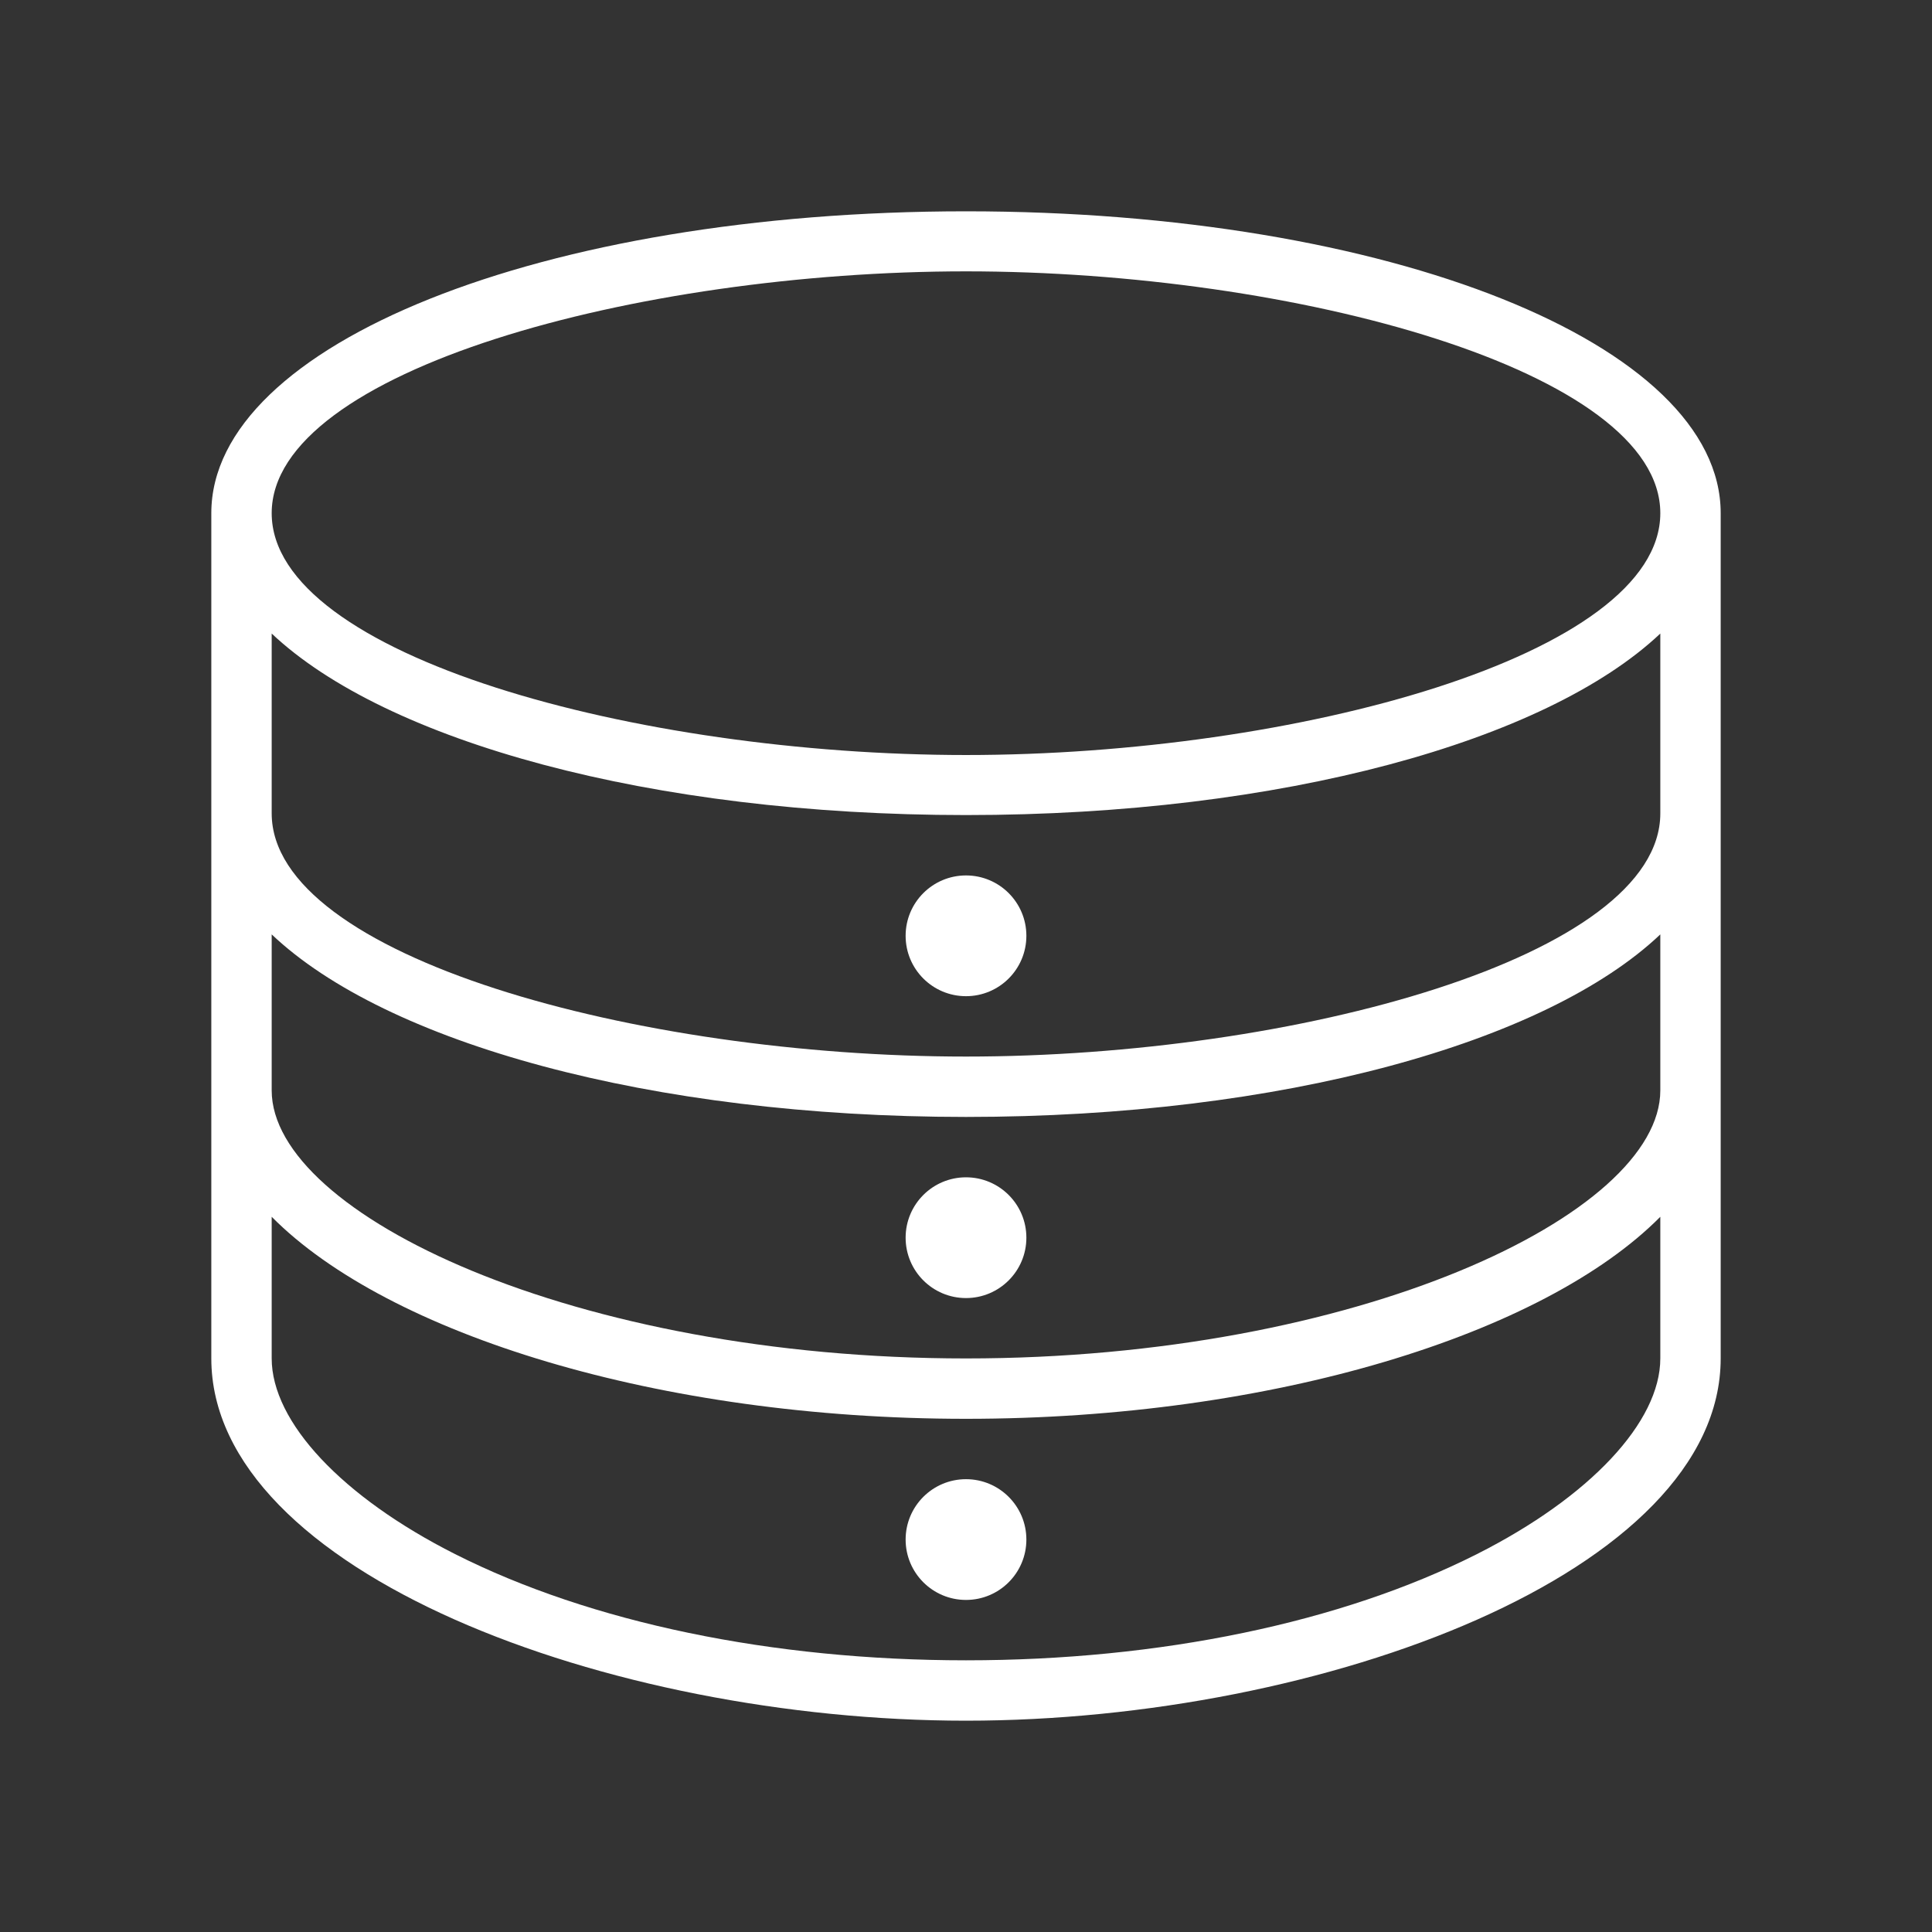 <?xml version="1.0" encoding="utf-8"?>
<!-- Generator: Adobe Illustrator 18.1.1, SVG Export Plug-In . SVG Version: 6.00 Build 0)  -->
<svg version="1.2" baseProfile="tiny" xmlns="http://www.w3.org/2000/svg" xmlns:xlink="http://www.w3.org/1999/xlink" x="0px"
	 y="0px" width="64px" height="64px" viewBox="0 0 64 64" xml:space="preserve">

<rect x="0" y="0" width="64" height="64" fill="#333333" stroke="none"/>

<g id="Production">
	<g>
		<path fill="#ffffff" d="M57,17c0-5.607-10.981-10-25-10S7,11.393,7,17c0,0.412,0,21.556,0,27.998
			C7,52.071,20.175,57,32,57s25-4.929,25-12.002C57,38.563,57,17.412,57,17z M9,20.987C12.78,24.555,21.544,27,32,27
			s19.22-2.445,23-6.013v5.957C55,31.691,42.879,35,32,35S9,31.691,9,26.943V20.987z M32,8.989
			c10.879,0,23,3.29,23,8.011s-12.121,8.011-23,8.011S9,21.721,9,17S21.121,8.989,32,8.989z M55,44.998
			c0,2.107-2.328,4.592-6.076,6.484C44.432,53.751,38.422,55,32,55s-12.432-1.25-16.924-3.518
			C11.328,49.589,9,47.105,9,44.998V40.308C12.855,44.197,21.836,47,32,47s19.145-2.803,23-6.692V44.998z M55,36.121
			C55,40.227,44.953,45,32,45S9,40.227,9,36.121V36v-5.047C12.78,34.542,21.544,37,32,37s19.22-2.458,23-6.047V36
			V36.121z"/>
		<circle fill="#ffffff" cx="32" cy="31" r="2"/>
		<circle fill="#ffffff" cx="32" cy="41" r="2"/>
		<circle fill="#ffffff" cx="32" cy="51" r="2"/>
	</g>
</g>
</svg>
